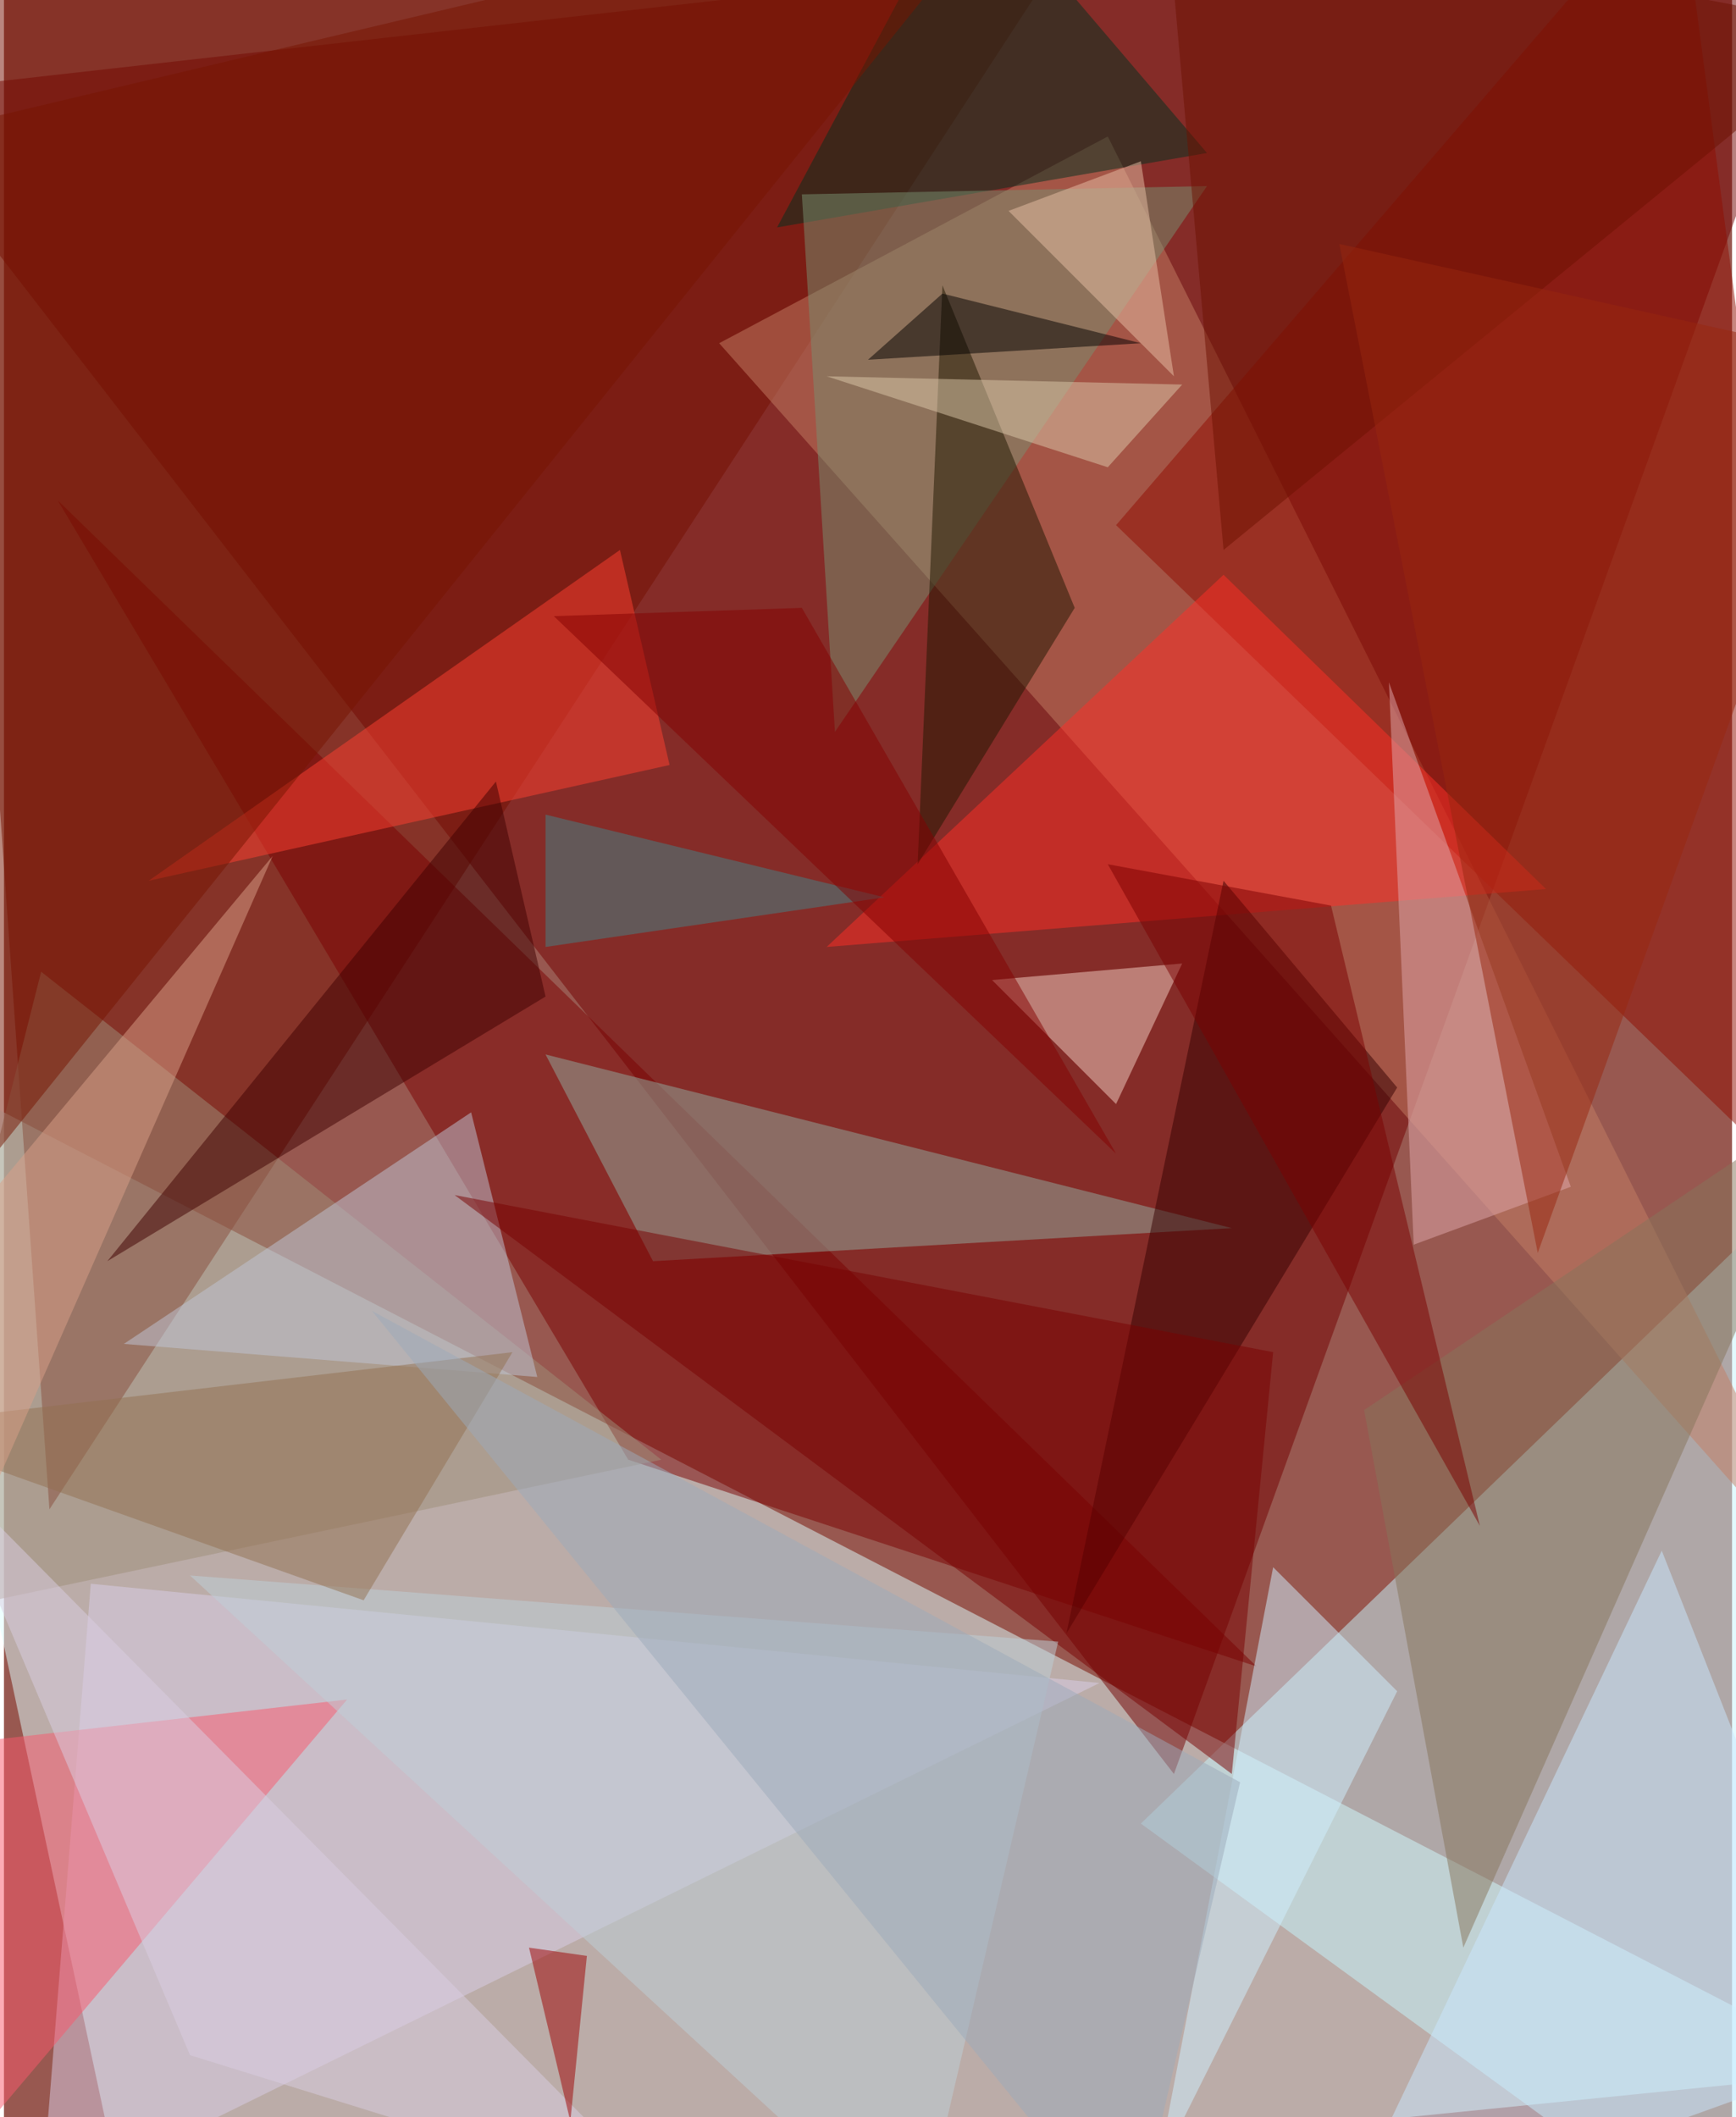 <svg xmlns="http://www.w3.org/2000/svg" width="228" height="278" viewBox="0 0 836 1024"><path fill="#985850" d="M0 0h836v1024H0z"/><g fill-opacity=".502"><path fill="#deffff" d="M62 1086L-62 506l960 496z"/><path fill="#720000" d="M-62 46L898-62 566 858z"/><path fill="#c6f5fc" d="M830 1086L550 882l348-336z"/><path fill="#740f00" d="M-34-62h572L22 730z"/><path fill="#c47e65" d="M534 66l356 712-544-612z"/><path fill="#7a0000" d="M302 706L26 242l580 564z"/><path fill="#8f0d00" d="M898 602L538 254 810-62z"/><path fill="#91aba0" d="M262 510l332 84-280 16z"/><path fill="#dacde7" d="M42 766l488 48-512 252z"/><path fill="#9d8e78" d="M318 706L18 470l-80 316z"/><path fill="#ff2e26" d="M746 430L590 278 398 458z"/><path fill="#350000" d="M590 426l84 100-160 264z"/><path fill="#ff4030" d="M322 370L70 426l228-160z"/><path fill="#00311f" d="M374 110l208-36L466-62z"/><path fill="#86745b" d="M890 526L706 942l-48-260z"/><path fill="#c9e7ff" d="M898 994l-96-244-160 336z"/><path fill="#798f70" d="M402 354L386 94l196-4z"/><path fill="#d0f0ff" d="M674 818l-60-60-56 292z"/><path fill="#c0c6d5" d="M258 666L58 650l168-112z"/><path fill="#3e0000" d="M238 378l24 104L50 610z"/><path fill="#1e1700" d="M454 138l64 156-76 124z"/><path fill="#dfa8ac" d="M758 574l-76 28-12-272z"/><path fill="#f9586d" d="M-10 842l-24 216 200-236z"/><path fill="#f4d0c4" d="M570 466l-92 8 60 60z"/><path fill="#761500" d="M494-62L-62 630V70z"/><path fill="#790000" d="M594 858l20-204-396-76z"/><path fill="#becfd8" d="M90 762l352 324 68-292z"/><path fill="#6c1000" d="M590 266L898 14 562-50z"/><path fill="#7a0000" d="M534 418l180 320-72-300z"/><path fill="#428488" d="M262 394v64l164-24z"/><path fill="#dbc8aa" d="M570 186l-172-4 136 44z"/><path fill="#927151" d="M246 654l-72 120-236-84z"/><path fill="#840000" d="M538 558L266 298l120-4z"/><path fill="#daa088" d="M-62 850l32-244 160-192z"/><path fill="#d9cde1" d="M322 1066L-30 710 90 994z"/><path fill="#9ba9b9" d="M546 1086L178 634l420 228z"/><path fill="#030000" d="M454 142l-36 32 132-8z"/><path fill="#98270f" d="M742 606l156-432-252-56z"/><path fill="#e7c0a6" d="M486 102l64-24 16 104z"/><path fill="#9d0100" d="M274 1026l-20-84 28 4z"/></g></svg>
